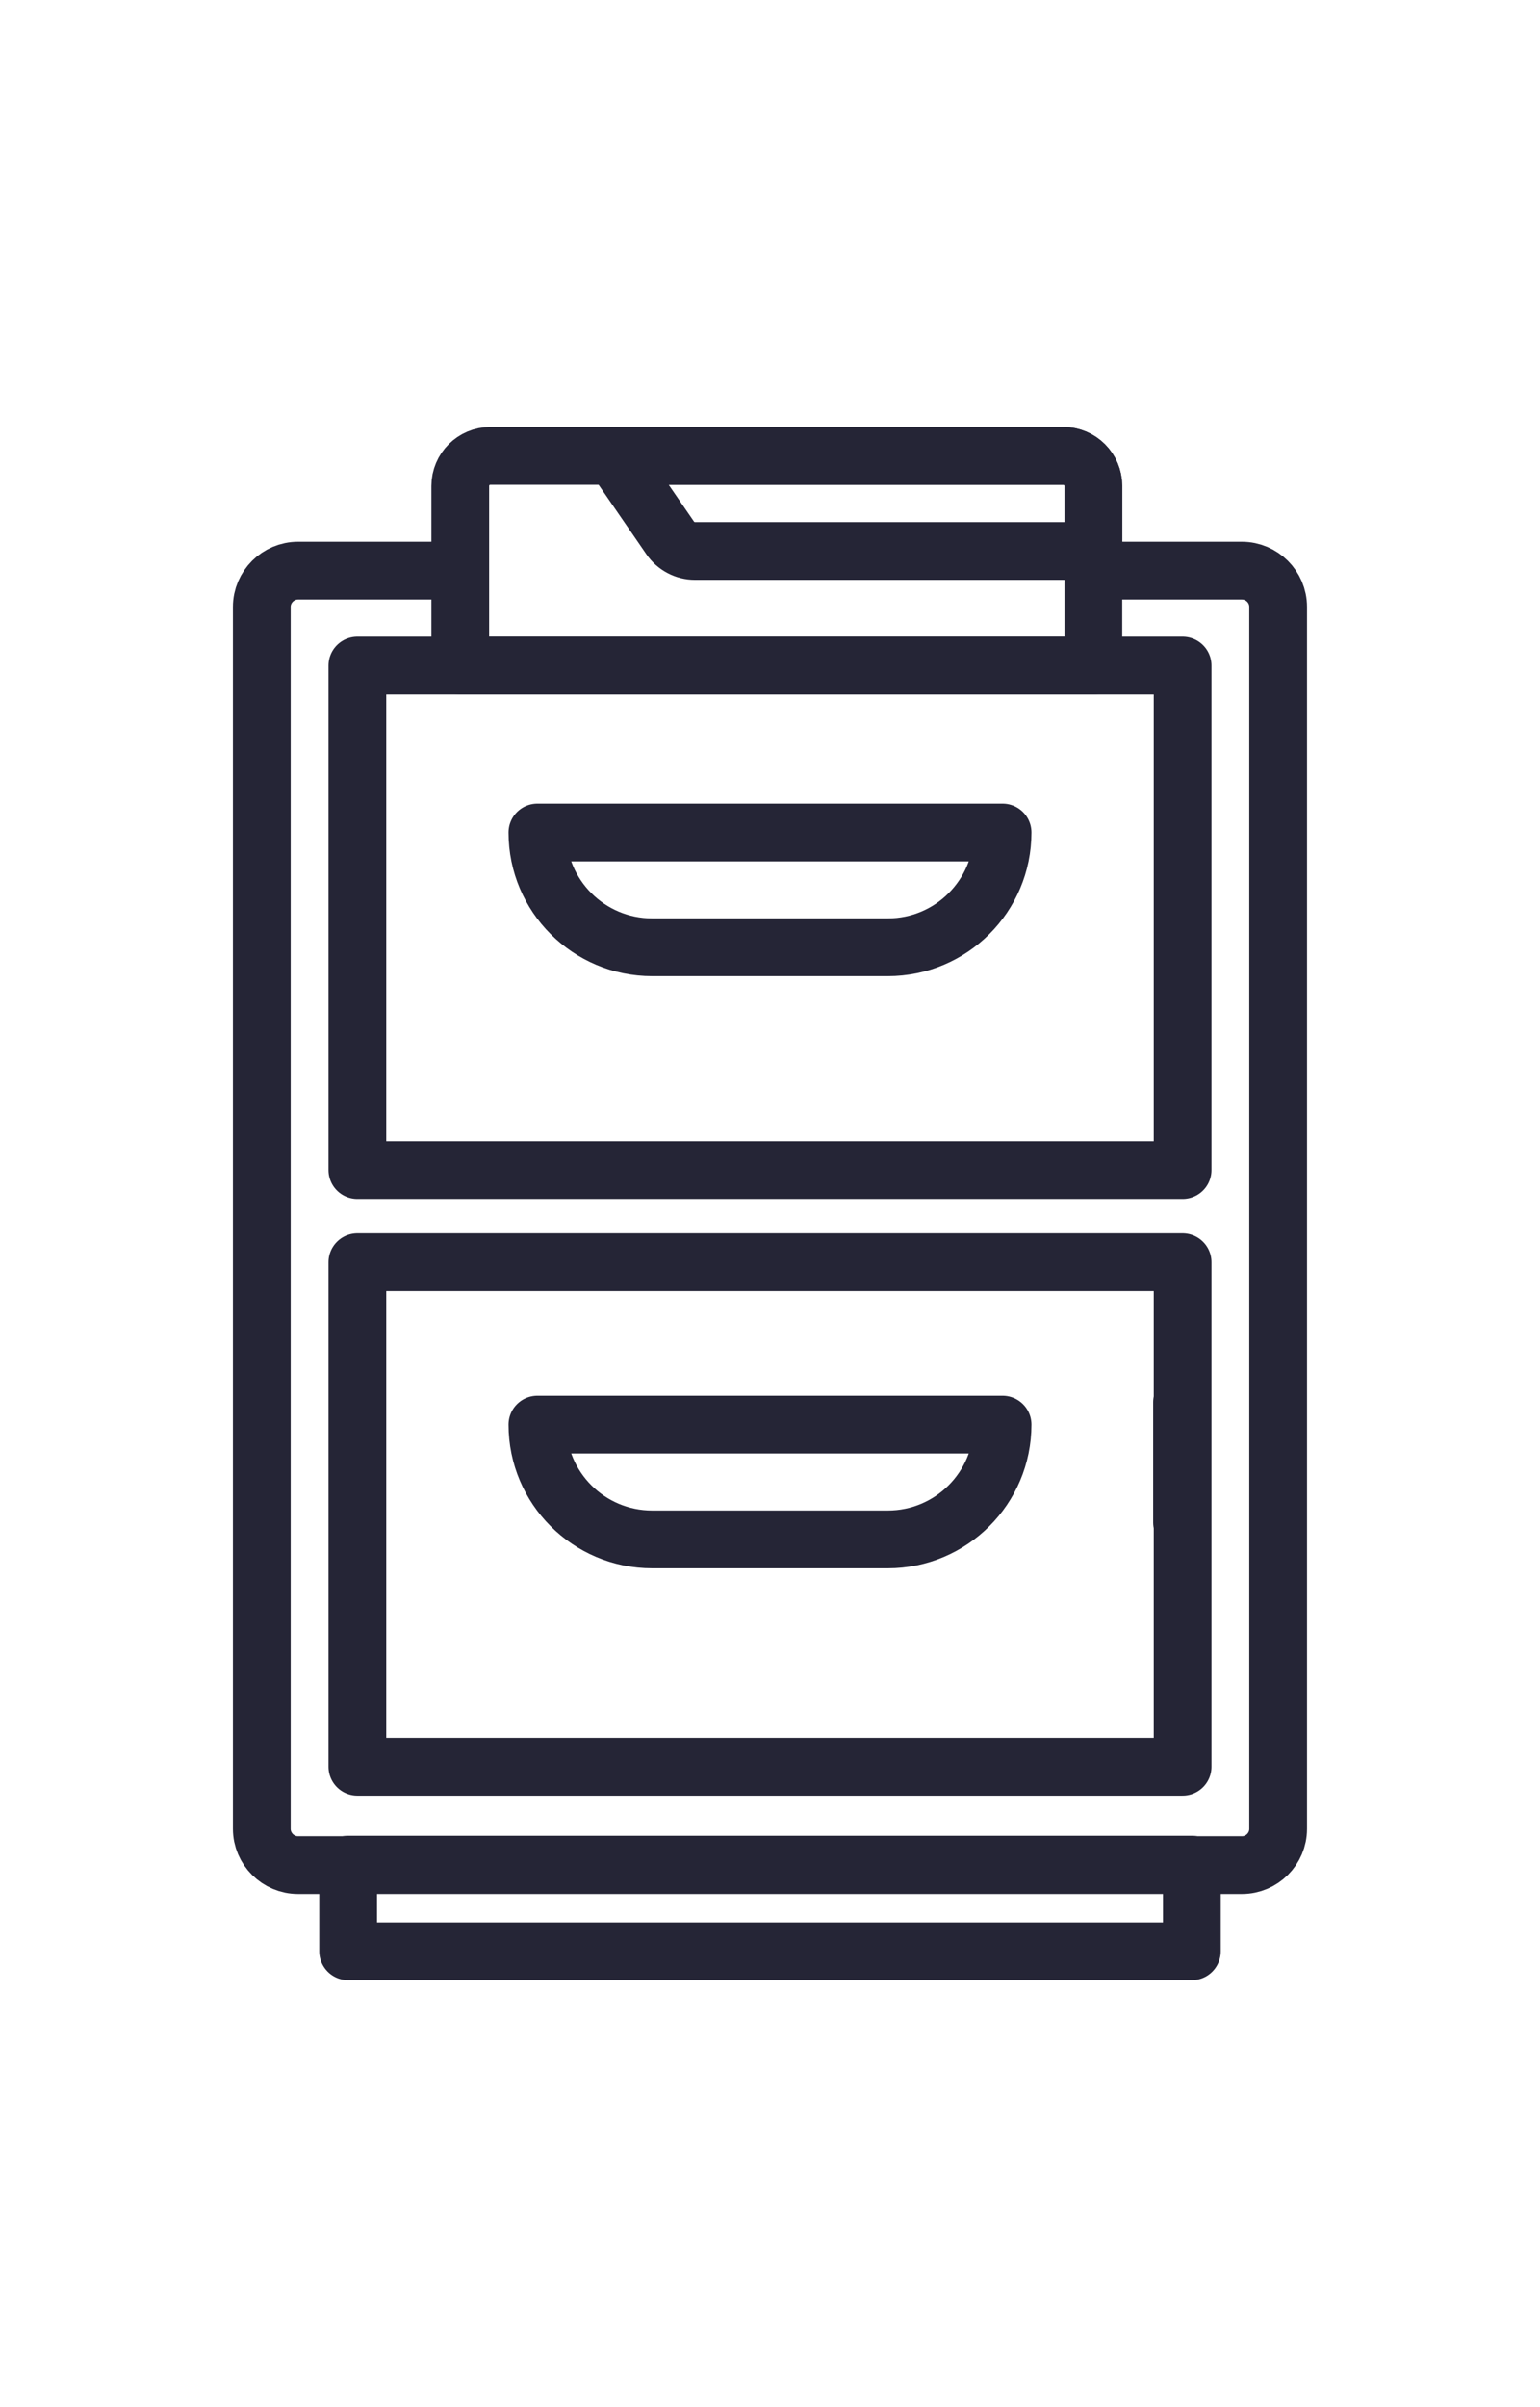 <svg width="32" height="50" viewBox="0 0 32 50" fill="none" xmlns="http://www.w3.org/2000/svg">
<path d="M9.375 11.853H6.194C5.779 11.853 5.44 12.192 5.44 12.606V17.312V19.625V37.988C5.44 38.402 5.779 38.741 6.194 38.741H25.806C26.221 38.741 26.559 38.402 26.559 37.988V12.606C26.559 12.192 26.221 11.853 25.806 11.853H22.812" stroke="#252536" stroke-width="1.2" stroke-miterlimit="10" stroke-linecap="round" stroke-linejoin="round"/>
<path d="M24.766 40.531H7.234V38.732H24.766V40.531ZM24.574 24.304H7.426V13.825H24.574V24.304Z" stroke="#252536" stroke-width="1.2" stroke-miterlimit="10" stroke-linecap="round" stroke-linejoin="round"/>
<path d="M24.562 29.125C24.566 29.125 24.57 29.126 24.574 29.126M24.562 29.125L24.574 29.126M24.562 29.125L24.574 31.625M24.562 29.125V31.625M24.574 29.126V26.218H7.426V36.698H24.574V31.625M24.574 29.126V31.625M24.574 29.126L24.562 31.625M24.574 31.625C24.57 31.625 24.566 31.625 24.562 31.625M24.574 31.625L24.562 31.625" stroke="#252536" stroke-width="1.2" stroke-miterlimit="10" stroke-linecap="round" stroke-linejoin="round"/>
<path d="M18.448 31.976H13.552C12.235 31.976 11.167 30.908 11.167 29.591L20.833 29.591C20.833 30.908 19.765 31.976 18.448 31.976Z" stroke="#252536" stroke-width="1.2" stroke-miterlimit="10" stroke-linecap="round" stroke-linejoin="round"/>
<path d="M18.448 19.676H13.552C12.235 19.676 11.167 18.609 11.167 17.292H20.833C20.833 18.609 19.765 19.676 18.448 19.676Z" stroke="#252536" stroke-width="1.2" stroke-miterlimit="10" stroke-linecap="round" stroke-linejoin="round"/>
<path d="M22.719 13.825H9.564V10.094C9.564 9.749 9.844 9.469 10.189 9.469H22.094C22.439 9.469 22.719 9.749 22.719 10.094V13.825Z" stroke="#252536" stroke-width="1.2" stroke-miterlimit="10" stroke-linecap="round" stroke-linejoin="round"/>
<path d="M22.719 11.445H14.442C14.341 11.445 14.241 11.421 14.151 11.373C14.061 11.326 13.984 11.258 13.927 11.175L12.754 9.469H22.094C22.439 9.469 22.719 9.749 22.719 10.094V11.445Z" stroke="#252536" stroke-width="1.2" stroke-miterlimit="10" stroke-linecap="round" stroke-linejoin="round"/>
</svg>